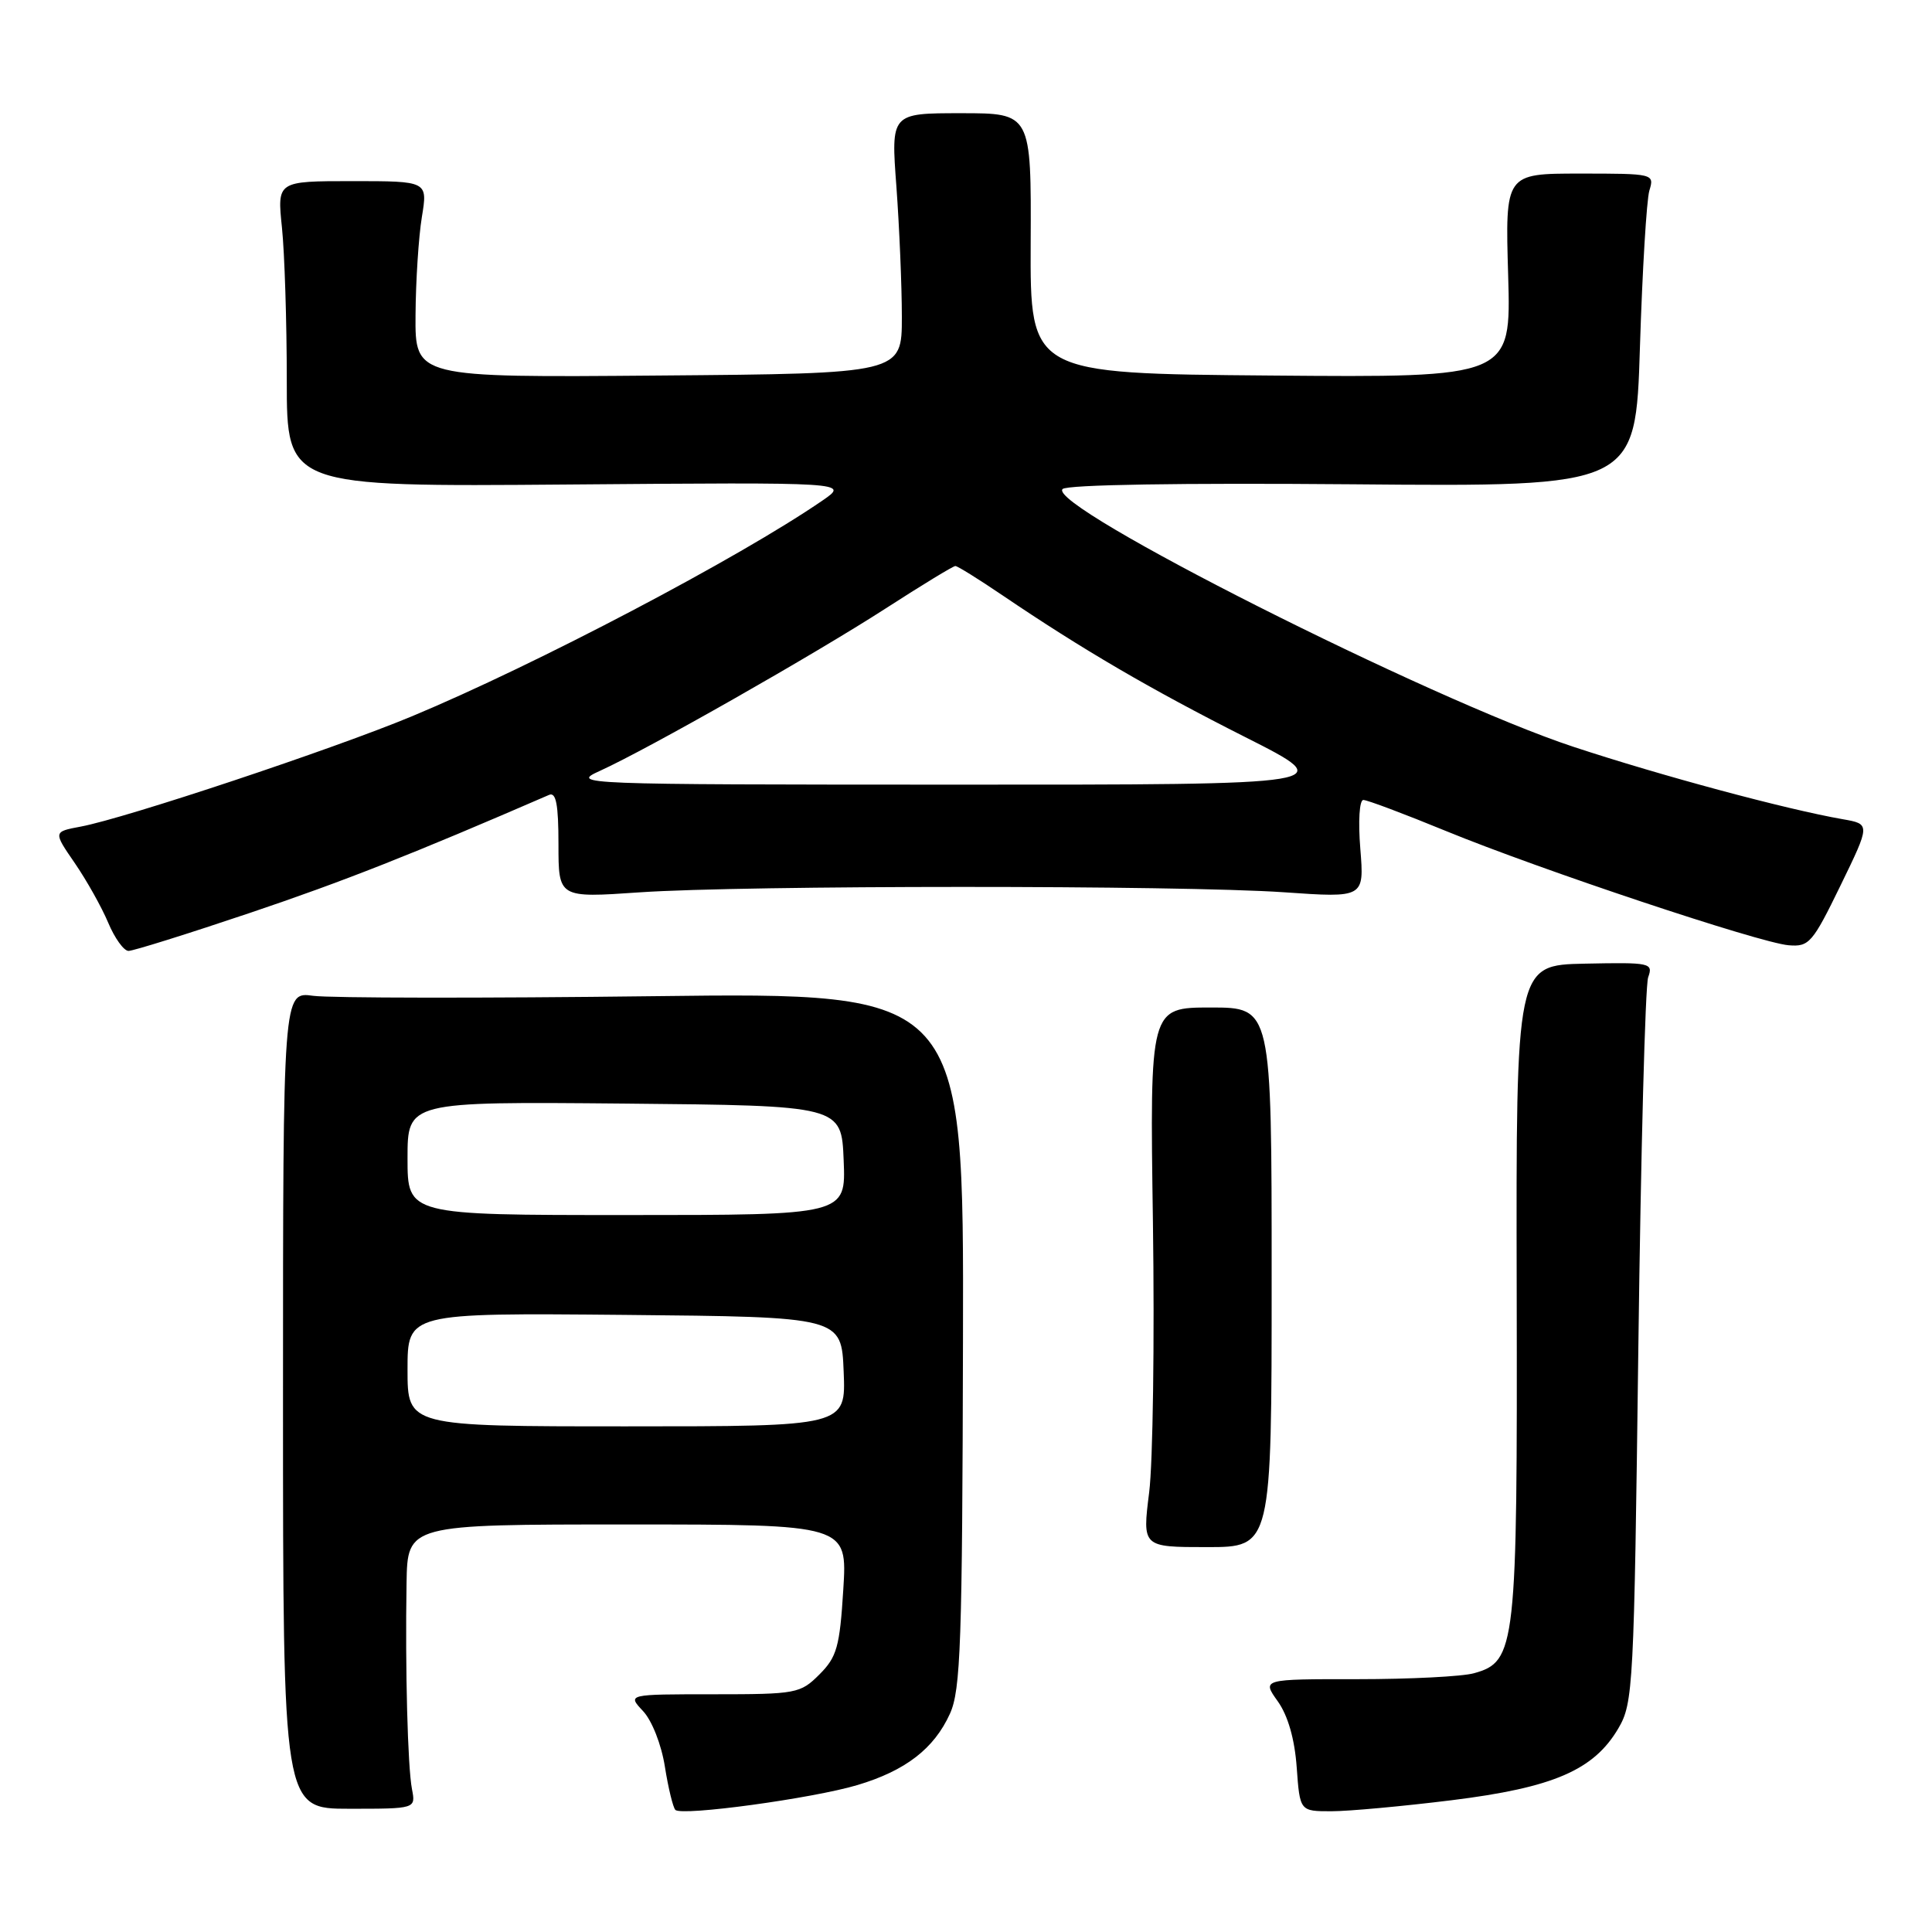 <?xml version="1.0" encoding="UTF-8" standalone="no"?>
<!DOCTYPE svg PUBLIC "-//W3C//DTD SVG 1.1//EN" "http://www.w3.org/Graphics/SVG/1.1/DTD/svg11.dtd" >
<svg xmlns="http://www.w3.org/2000/svg" xmlns:xlink="http://www.w3.org/1999/xlink" version="1.1" viewBox="0 0 256 256">
 <g >
 <path fill="currentColor"
d=" M 54.59 237.08 C 54.02 234.13 53.68 221.15 53.87 209.75 C 54.00 202.00 54.00 202.00 83.14 202.00 C 112.28 202.00 112.28 202.00 111.74 210.62 C 111.27 218.22 110.89 219.56 108.58 221.87 C 106.05 224.40 105.53 224.50 94.54 224.50 C 83.12 224.50 83.12 224.50 85.20 226.72 C 86.39 227.98 87.64 231.17 88.10 234.09 C 88.55 236.93 89.18 239.51 89.49 239.82 C 90.33 240.67 107.69 238.30 113.61 236.53 C 119.98 234.63 123.77 231.71 125.87 227.08 C 127.30 223.95 127.51 217.73 127.60 177.50 C 127.71 131.50 127.71 131.50 86.60 132.00 C 64.00 132.28 43.70 132.25 41.50 131.95 C 37.50 131.39 37.50 131.39 37.50 185.53 C 37.50 239.67 37.50 239.67 46.29 239.67 C 55.09 239.67 55.09 239.67 54.59 237.08 Z  M 192.35 238.54 C 205.82 236.87 211.20 234.55 214.45 229.00 C 216.41 225.65 216.52 223.52 217.09 178.50 C 217.42 152.65 218.00 130.60 218.39 129.50 C 219.07 127.59 218.71 127.51 209.99 127.69 C 200.88 127.88 200.88 127.88 200.97 170.90 C 201.07 218.38 200.87 220.16 195.32 221.71 C 193.77 222.15 186.81 222.50 179.86 222.50 C 167.21 222.49 167.21 222.49 169.31 225.43 C 170.66 227.33 171.55 230.43 171.82 234.18 C 172.24 240.00 172.24 240.00 176.41 240.00 C 178.70 240.00 185.88 239.34 192.35 238.54 Z  M 168.50 169.25 C 168.50 133.50 168.50 133.50 160.43 133.50 C 152.35 133.50 152.35 133.50 152.77 162.00 C 152.99 177.68 152.77 193.76 152.27 197.75 C 151.36 205.00 151.36 205.00 159.93 205.00 C 168.50 205.00 168.50 205.00 168.50 169.25 Z  M 33.16 120.95 C 45.53 116.78 54.60 113.20 72.75 105.33 C 73.68 104.92 74.00 106.58 74.00 111.88 C 74.00 118.98 74.00 118.98 84.75 118.24 C 98.61 117.29 156.33 117.28 170.13 118.23 C 180.77 118.97 180.77 118.97 180.25 112.48 C 179.95 108.79 180.13 106.00 180.65 106.00 C 181.17 106.00 186.06 107.84 191.54 110.09 C 204.04 115.22 233.12 124.92 236.99 125.25 C 239.71 125.48 240.16 124.97 243.87 117.35 C 247.84 109.19 247.84 109.19 244.17 108.55 C 236.62 107.23 220.11 102.79 208.50 98.96 C 189.50 92.69 138.60 67.00 140.80 64.80 C 141.38 64.22 156.51 63.98 179.24 64.17 C 216.73 64.50 216.73 64.50 217.30 46.00 C 217.62 35.83 218.18 26.49 218.55 25.25 C 219.23 23.02 219.13 23.00 209.34 23.00 C 199.44 23.00 199.44 23.00 199.84 36.51 C 200.23 50.03 200.23 50.03 168.37 49.76 C 136.50 49.50 136.50 49.50 136.57 32.25 C 136.65 15.00 136.65 15.00 127.35 15.00 C 118.05 15.00 118.05 15.00 118.78 24.75 C 119.17 30.11 119.50 37.88 119.50 42.00 C 119.50 49.50 119.50 49.50 87.25 49.76 C 55.00 50.03 55.00 50.03 55.06 41.76 C 55.09 37.22 55.47 31.36 55.90 28.75 C 56.68 24.00 56.68 24.00 46.70 24.00 C 36.72 24.00 36.72 24.00 37.36 30.15 C 37.71 33.53 38.00 42.64 38.00 50.40 C 38.00 64.50 38.00 64.50 75.25 64.20 C 112.50 63.90 112.50 63.90 109.00 66.31 C 97.96 73.91 70.95 88.10 54.54 94.93 C 44.11 99.27 16.67 108.41 10.69 109.53 C 7.05 110.21 7.05 110.21 9.92 114.38 C 11.49 116.67 13.48 120.22 14.34 122.27 C 15.20 124.32 16.41 126.00 17.03 126.00 C 17.66 126.00 24.91 123.73 33.16 120.95 Z  M 54.00 181.48 C 54.00 173.97 54.00 173.97 82.75 174.23 C 111.50 174.50 111.50 174.50 111.79 181.75 C 112.09 189.00 112.09 189.00 83.04 189.00 C 54.00 189.00 54.00 189.00 54.00 181.48 Z  M 54.00 153.48 C 54.00 145.97 54.00 145.97 82.75 146.23 C 111.50 146.50 111.50 146.50 111.79 153.75 C 112.09 161.00 112.09 161.00 83.04 161.00 C 54.00 161.00 54.00 161.00 54.00 153.48 Z  M 79.50 102.14 C 85.90 99.23 107.87 86.74 117.36 80.62 C 122.15 77.53 126.30 75.00 126.59 75.00 C 126.88 75.00 129.67 76.74 132.80 78.86 C 143.41 86.05 152.46 91.34 165.00 97.67 C 177.50 103.98 177.50 103.98 126.50 103.97 C 76.39 103.96 75.57 103.92 79.50 102.14 Z "/>
</g>
</svg>
